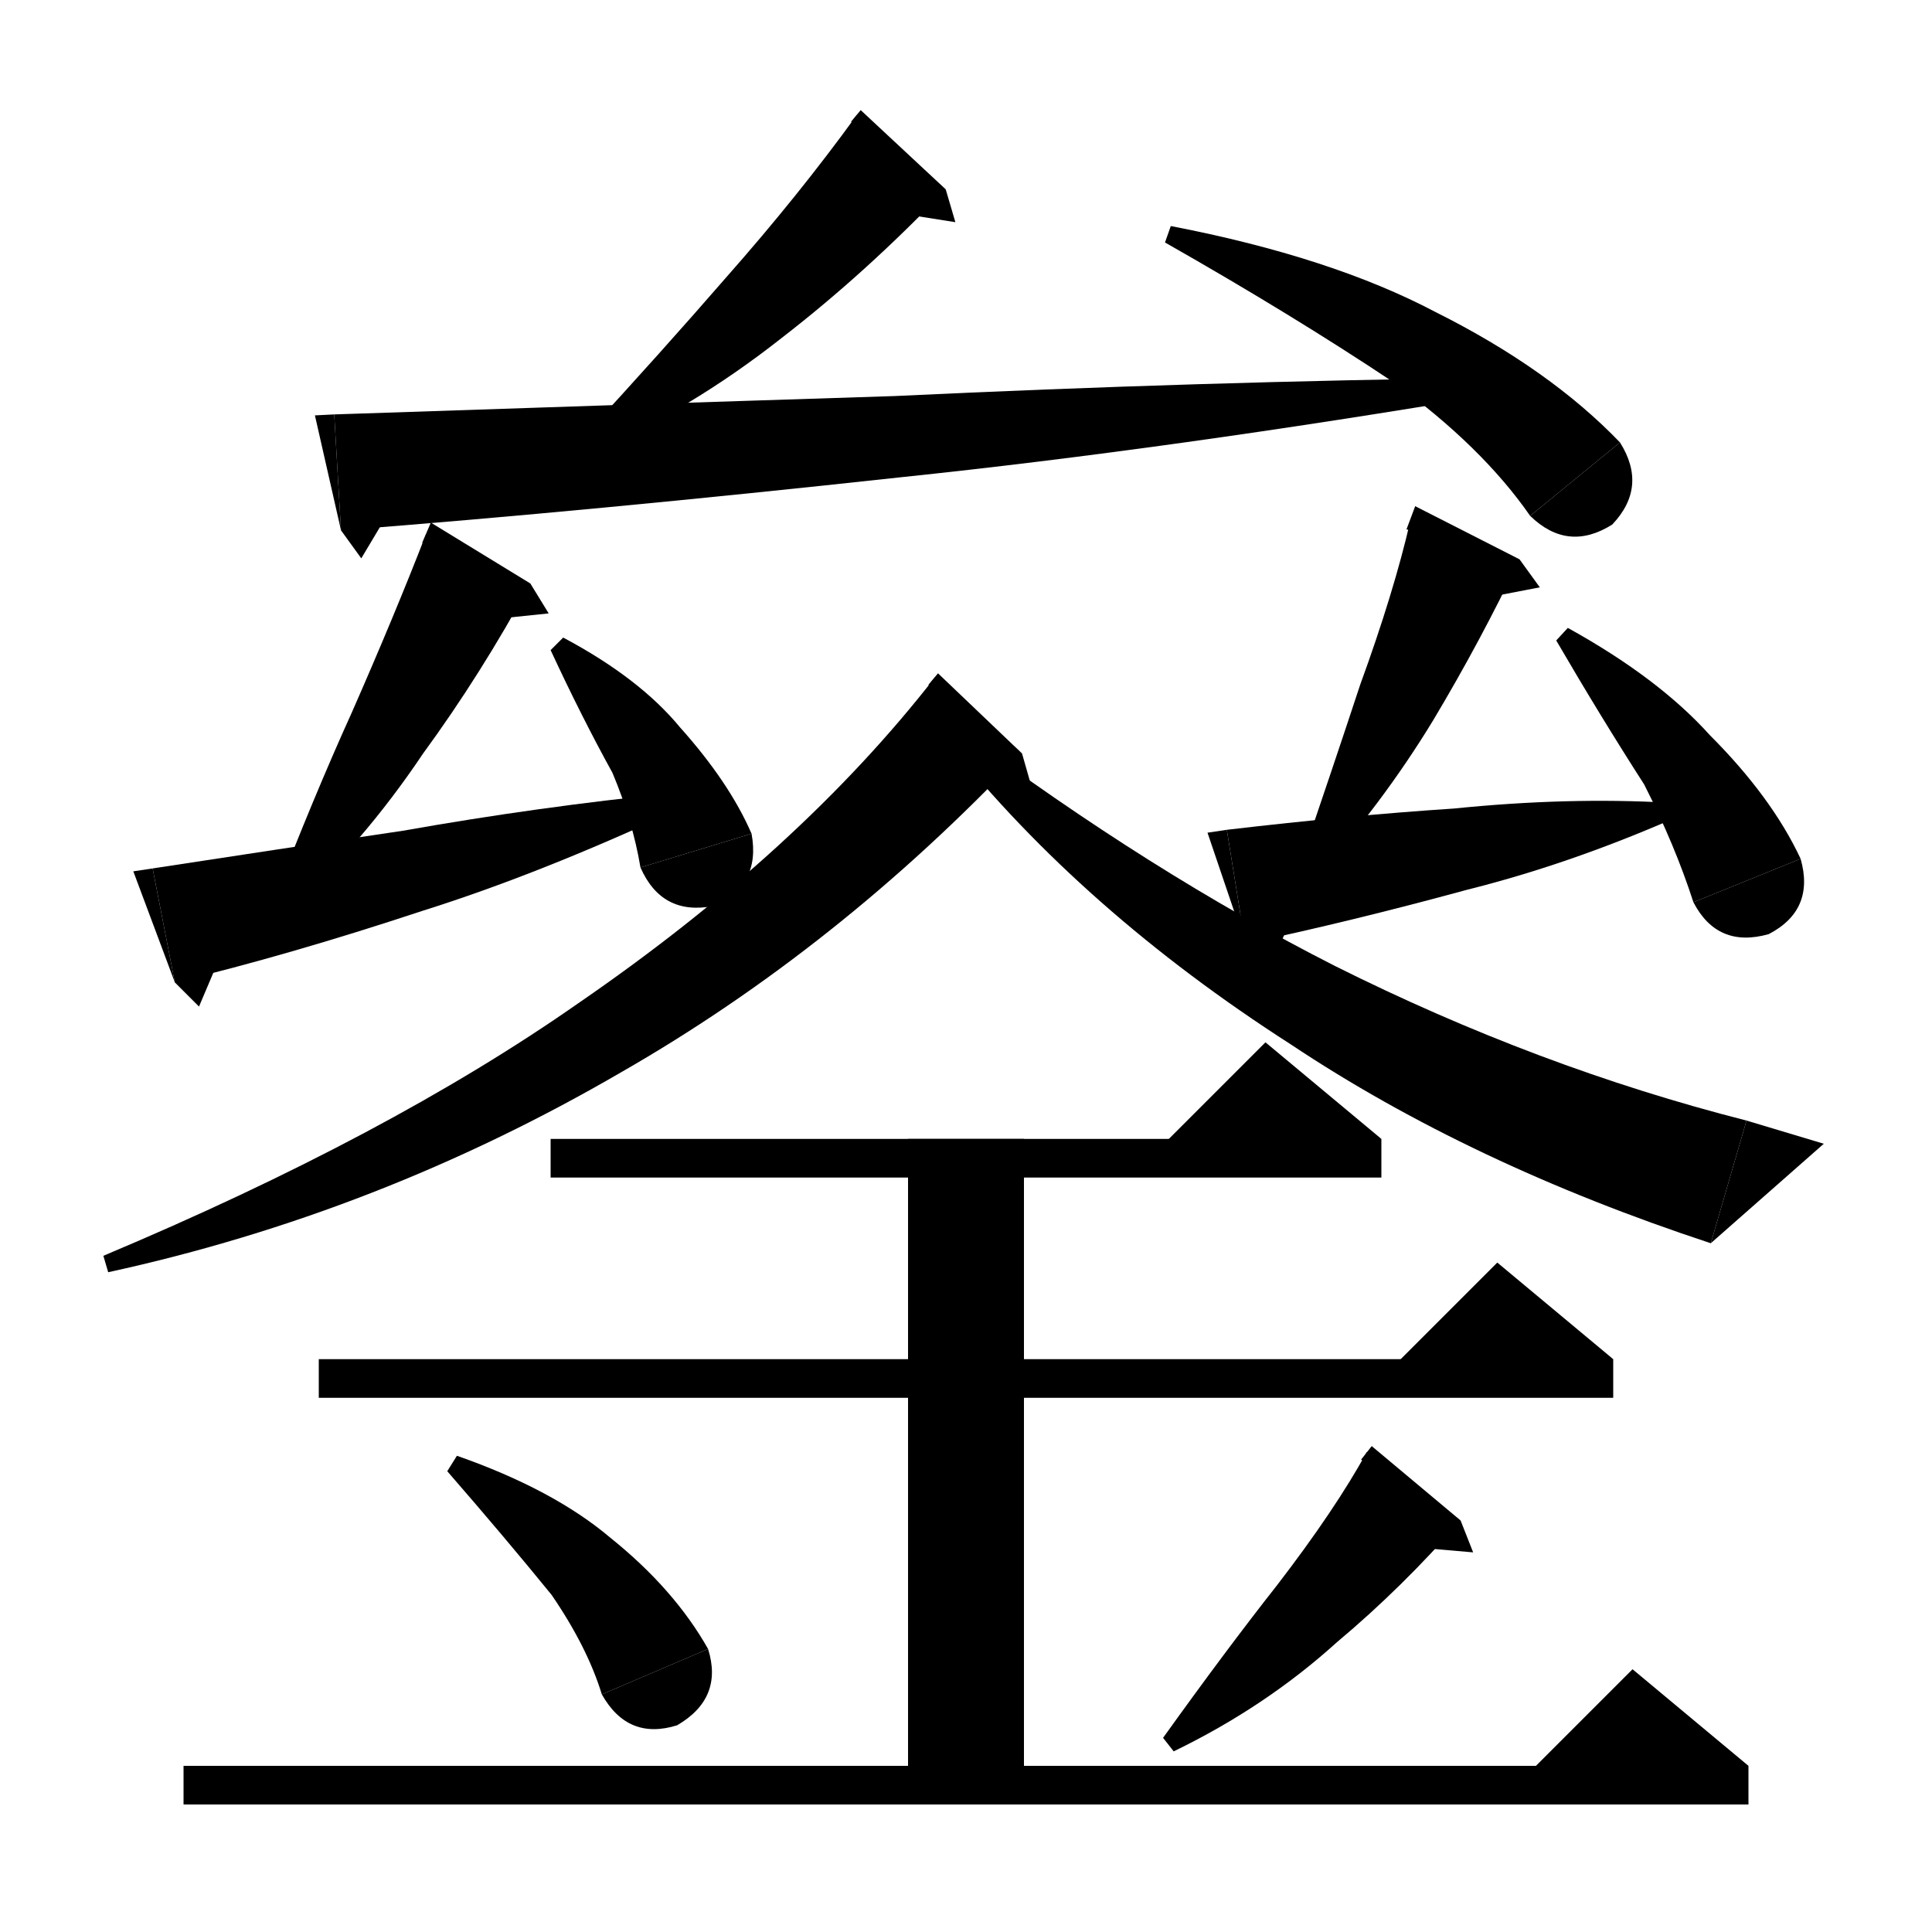 <svg xmlns="http://www.w3.org/2000/svg" xmlns:xlink="http://www.w3.org/1999/xlink" version="1.1" baseProfile="full" viewBox="0 0 200 200" width="200" height="200">
<path d="M 97.9,19.6 Q 89.7,28.2 80.9,35 Q 71.5,42.4 61.5,46.7 L 60.4,45.2 Q 68.5,36.4 75.1,28.8 Q 82.7,20.2 88.7,11.9 Z" fill="black" />
<path d="M 88.1,12.6 L 97.9,19.6 89.1,11.4 Z" fill="black" />
<path d="M 97.9,19.6 L 98.9,23 93.2,22.1 Z" fill="black" />
<path d="M 34.6,42.9 Q 64.2,41.9 92.6,41 Q 124.1,39.5 154.9,39.1 L 155,40.8 Q 121.1,46.5 93.3,49.4 Q 61.2,52.9 35.3,54.9 Z" fill="black" />
<path d="M 35.3,54.9 L 34.6,42.9 32.6,43 Z" fill="black" />
<path d="M 35.3,54.9 L 37.4,57.8 41.1,51.6 Z" fill="black" />
<path d="M 121.2,23.4 Q 137.8,26.6 148.6,32.3 Q 160.4,38.2 167.7,45.8 L 158.4,53.4 Q 153.4,46.2 144.3,39.6 Q 133.8,32.6 120.6,25.1 Z" fill="black" />
<path d="M 167.7,45.8 Q 170.6,50.4 166.9,54.3 Q 162.3,57.2 158.4,53.4 Z" fill="black" />
<path d="M 54.9,60.4 Q 49.8,69.8 43.8,78 Q 37.5,87.4 29.7,94.4 L 28.2,93.5 Q 32.5,82.4 36.4,73.8 Q 40.8,63.8 44.1,55.3 Z" fill="black" />
<path d="M 43.7,56.2 L 54.9,60.4 44.6,54.1 Z" fill="black" />
<path d="M 54.9,60.4 L 56.8,63.5 51,64.1 Z" fill="black" />
<path d="M 15.8,89.9 Q 28.8,87.9 41.7,86 Q 55.8,83.5 69.7,82.1 L 70.2,83.8 Q 55.8,90.5 43.7,94.3 Q 29.8,98.9 18.1,101.7 Z" fill="black" />
<path d="M 18.1,101.7 L 15.8,89.9 13.8,90.2 Z" fill="black" />
<path d="M 18.1,101.7 L 20.6,104.2 23.4,97.6 Z" fill="black" />
<path d="M 58.3,66 Q 66.2,70.2 70.4,75.3 Q 75.5,81 77.8,86.3 L 66.3,89.8 Q 65.5,85 63.4,80 Q 60.2,74.2 57,67.3 Z" fill="black" />
<path d="M 77.8,86.3 Q 78.8,91.7 73.8,93.8 Q 68.5,94.8 66.3,89.8 Z" fill="black" />
<path d="M 157.3,57.9 Q 153.3,66.3 148.4,74.5 Q 143,83.4 135.7,91.4 L 134.2,90.5 Q 138,79.4 140.8,70.9 Q 144.3,61.3 146,53.9 Z" fill="black" />
<path d="M 145.6,54.8 L 157.3,57.9 146.5,52.4 Z" fill="black" />
<path d="M 157.3,57.9 L 159.4,60.8 153.7,61.9 Z" fill="black" />
<path d="M 127,85.9 Q 139.8,84.4 150.5,83.7 Q 162.3,82.5 172.8,83.1 L 173.1,84.8 Q 162.3,89.5 151.9,92.1 Q 139.8,95.4 128.9,97.7 Z" fill="black" />
<path d="M 128.9,97.7 L 127,85.9 125,86.2 Z" fill="black" />
<path d="M 128.9,97.7 L 131.3,100.4 134.3,93.8 Z" fill="black" />
<path d="M 162.3,65 Q 171.7,70.2 177,76.1 Q 183.4,82.5 186.4,88.9 L 175.3,93.4 Q 173.4,87.5 170.2,81.2 Q 165.7,74.2 161.1,66.3 Z" fill="black" />
<path d="M 186.4,88.9 Q 187.9,94.2 183.1,96.7 Q 177.8,98.2 175.3,93.4 Z" fill="black" />
<path d="M 105.8,78 Q 86.8,98.1 64.3,111 Q 39.2,125.6 11.2,131.7 L 10.7,130 Q 40.2,117.6 59.8,103.9 Q 82.8,88.1 96.8,70.1 Z" fill="black" />
<path d="M 96.1,70.9 L 105.8,78 97.1,69.7 Z" fill="black" />
<path d="M 105.8,78 L 106.8,81.5 101,80.5 Z" fill="black" />
<path d="M 99.3,75.5 Q 119.1,90.3 138.2,100 Q 159.2,110.5 180.8,116 L 177.1,128.7 Q 152.2,120.5 133.6,108.1 Q 112.1,94.3 98.1,76.8 Z" fill="black" />
<path d="M 177.1,128.7 L 180.8,116 188.8,118.4 Z" fill="black" />
<path d="M 57,117.9 L 143,117.9 143,121.9 57,121.9 Z" fill="black" />
<path d="M 143,117.9 L 119,119.9 131,107.9 Z" fill="black" />
<path d="M 33,140.7 L 167,140.7 167,144.7 33,144.7 Z" fill="black" />
<path d="M 167,140.7 L 143,142.7 155,130.7 Z" fill="black" />
<path d="M 106,117.9 L 106,186.8 94,186.8 94,117.9 Z" fill="black" />
<path d="M 47.3,150.7 Q 57.3,154.2 63.2,159.2 Q 69.8,164.5 73.3,170.7 L 62.3,175.4 Q 60.8,170.5 57.1,165.1 Q 52.3,159.2 46.3,152.3 Z" fill="black" />
<path d="M 73.3,170.7 Q 74.9,175.8 70.1,178.6 Q 65,180.2 62.3,175.4 Z" fill="black" />
<path d="M 151.2,157.4 Q 145.2,164.3 138.4,170 Q 131,176.7 121.5,181.3 L 120.4,179.9 Q 127,170.7 132.2,164.1 Q 138.2,156.3 141.5,150.3 Z" fill="black" />
<path d="M 140.9,151.1 L 151.2,157.4 142,149.7 Z" fill="black" />
<path d="M 151.2,157.4 L 152.5,160.7 146.7,160.2 Z" fill="black" />
<path d="M 19,182.8 L 181,182.8 181,186.8 19,186.8 Z" fill="black" />
<path d="M 181,182.8 L 157,184.8 169,172.8 Z" fill="black" />
</svg>
